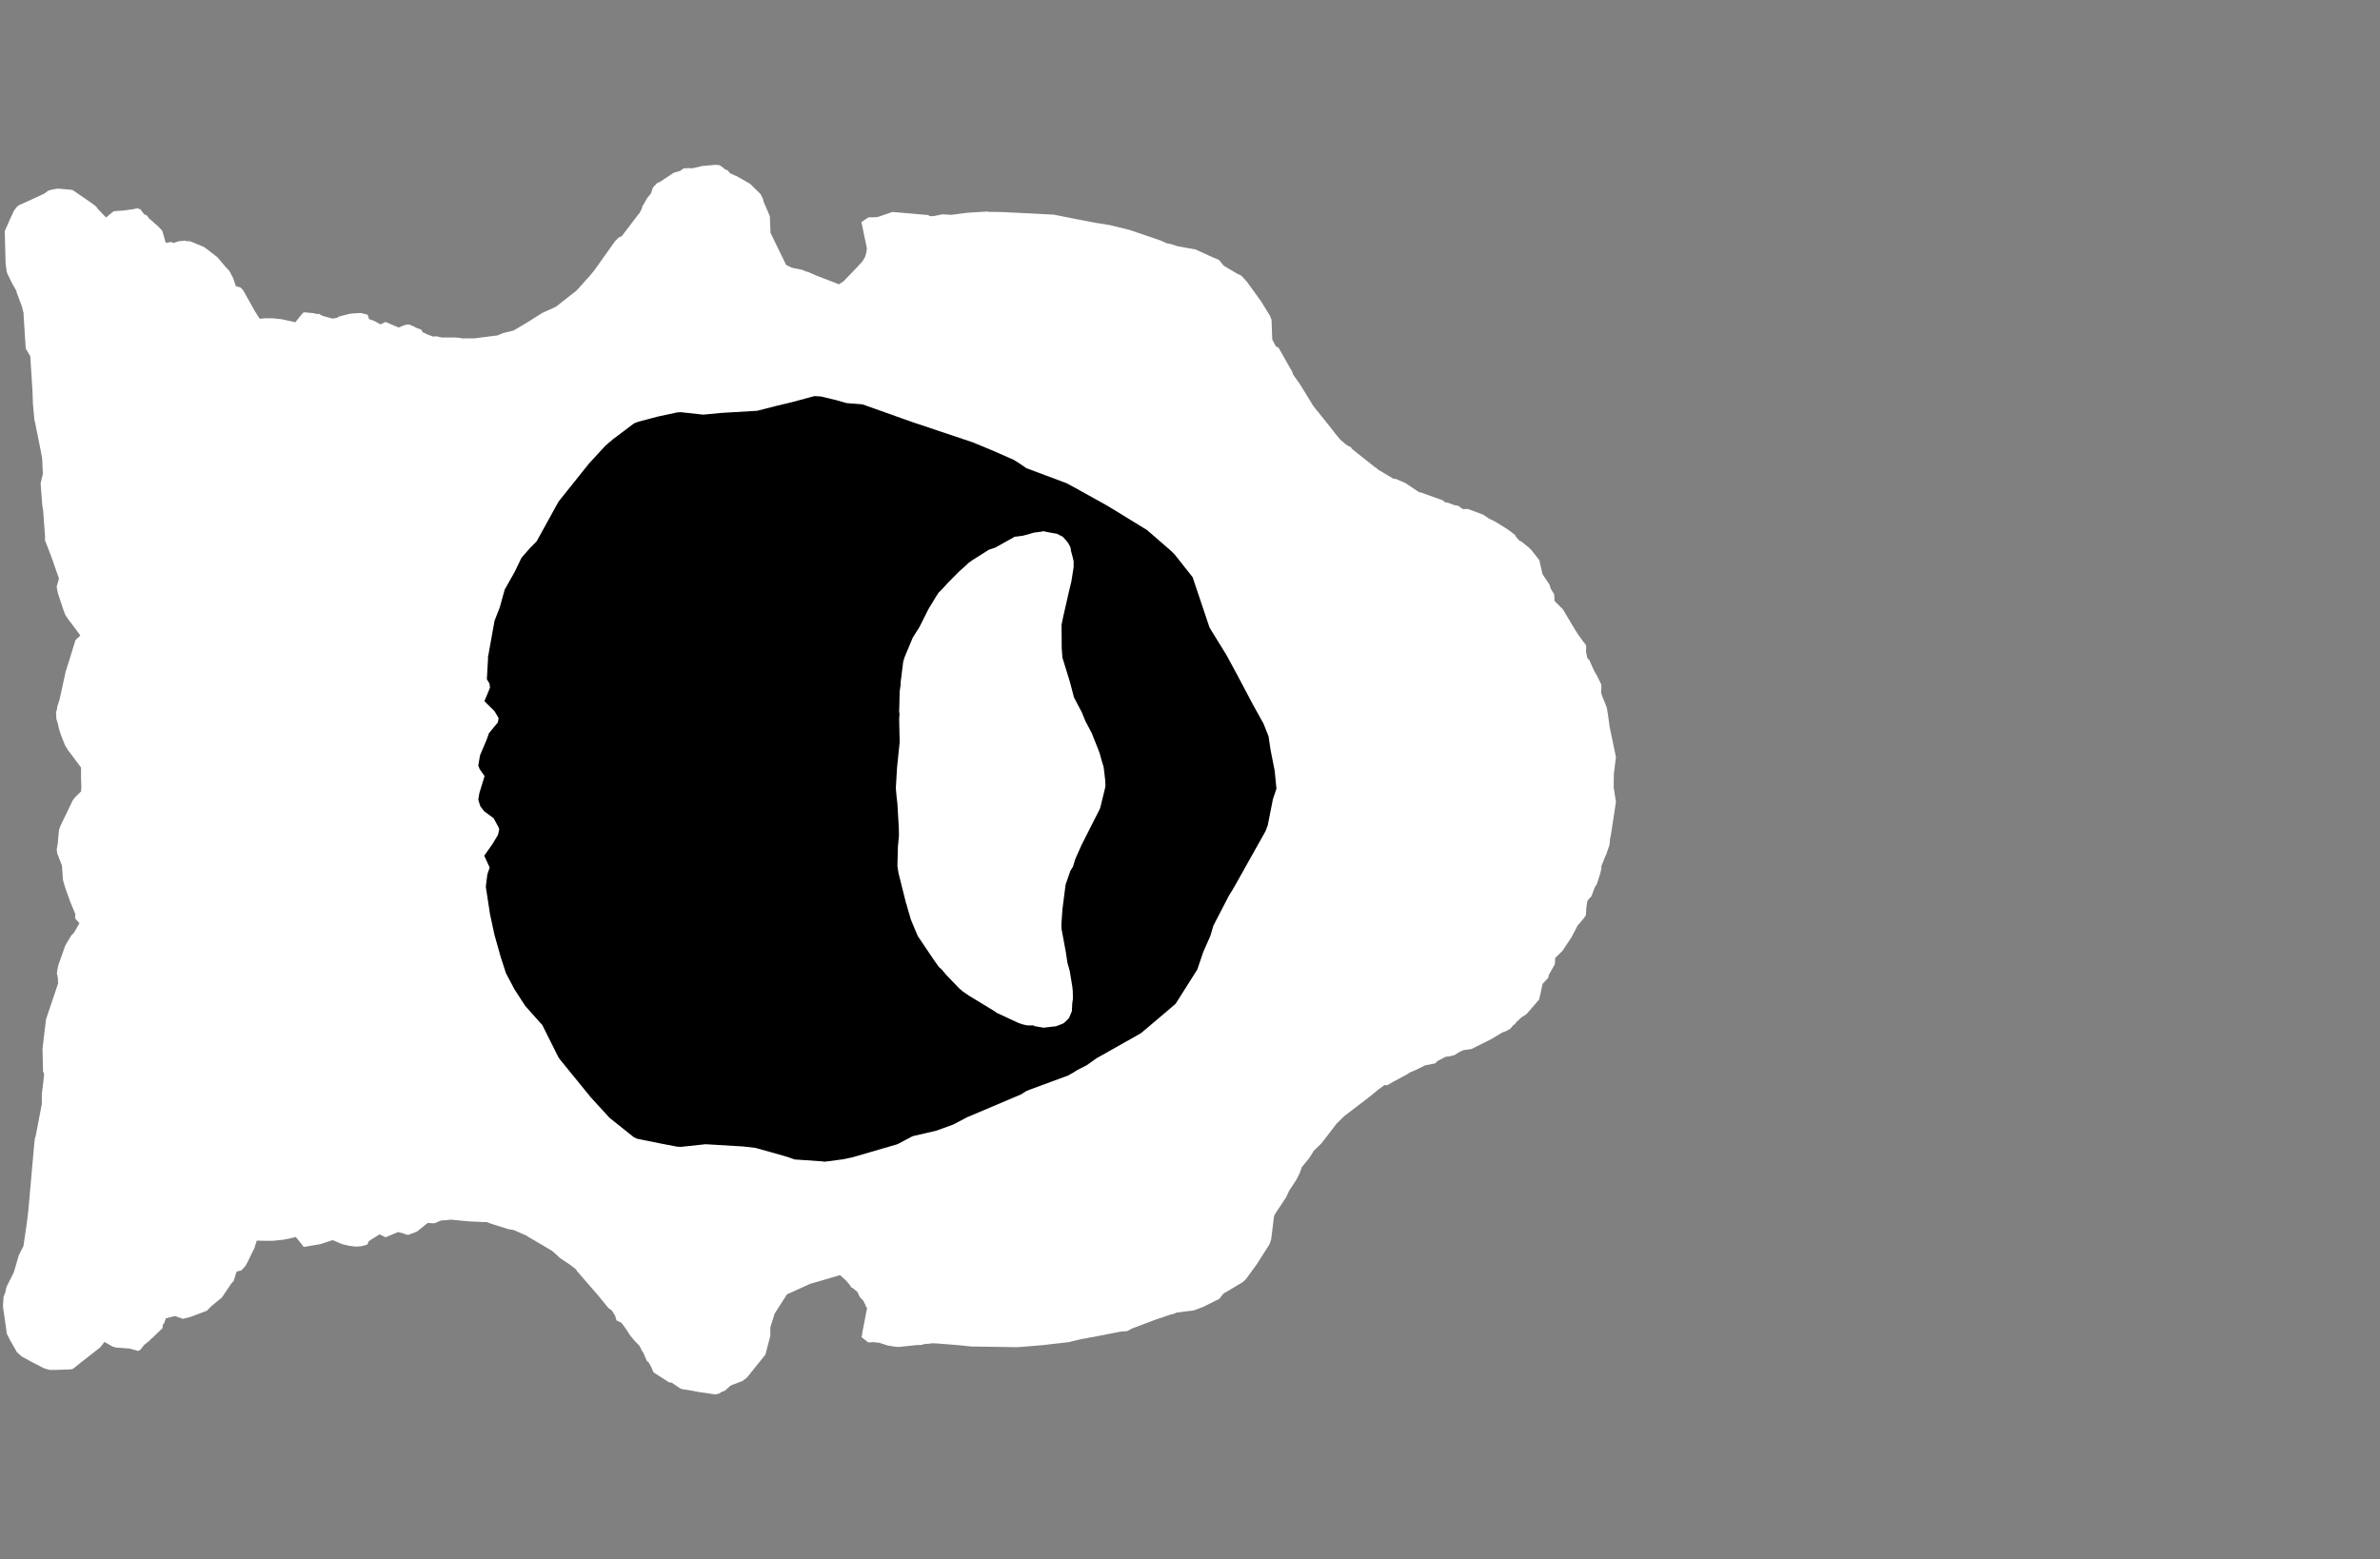 <svg width="13.6" height="8.911">
<rect width="100%" height="100%" fill="#808080" stroke="none"/>
<polygon type="contour" points="4.112,0.944 4.132,0.958 4.143,0.968 4.159,0.974 4.17,0.989 4.195,1.001 4.21,1.007 4.213,1.009 4.287,1.051 4.301,1.065 4.314,1.078 4.346,1.109 4.361,1.139 4.363,1.152 4.399,1.235 4.403,1.331 4.492,1.514 4.524,1.53 4.583,1.542 4.609,1.553 4.617,1.554 4.662,1.574 4.794,1.625 4.82,1.608 4.895,1.53 4.92,1.503 4.929,1.493 4.942,1.471 4.946,1.46 4.95,1.445 4.953,1.427 4.953,1.416 4.927,1.291 4.923,1.273 4.922,1.27 4.923,1.269 4.96,1.244 4.966,1.242 4.992,1.242 5.017,1.24 5.098,1.212 5.118,1.213 5.255,1.225 5.302,1.229 5.317,1.236 5.342,1.234 5.384,1.225 5.436,1.228 5.527,1.216 5.643,1.209 5.649,1.211 5.729,1.212 6.023,1.227 6.067,1.236 6.163,1.255 6.264,1.274 6.344,1.287 6.454,1.314 6.636,1.376 6.668,1.391 6.688,1.394 6.728,1.407 6.832,1.426 6.935,1.473 6.96,1.483 6.967,1.487 6.993,1.519 7.069,1.564 7.094,1.576 7.125,1.61 7.206,1.722 7.257,1.805 7.266,1.828 7.269,1.915 7.27,1.941 7.291,1.98 7.306,1.987 7.384,2.125 7.39,2.142 7.407,2.166 7.424,2.19 7.425,2.192 7.432,2.202 7.505,2.321 7.603,2.443 7.634,2.483 7.66,2.514 7.692,2.541 7.708,2.551 7.716,2.553 7.728,2.568 7.844,2.66 7.856,2.67 7.862,2.672 7.873,2.683 7.883,2.689 7.962,2.736 7.978,2.738 8.031,2.761 8.109,2.813 8.12,2.815 8.245,2.86 8.258,2.871 8.273,2.873 8.311,2.887 8.333,2.891 8.359,2.91 8.388,2.909 8.401,2.914 8.471,2.94 8.476,2.942 8.508,2.964 8.525,2.972 8.543,2.981 8.6,3.016 8.628,3.035 8.658,3.058 8.66,3.065 8.681,3.089 8.696,3.097 8.739,3.132 8.743,3.137 8.746,3.139 8.748,3.141 8.75,3.143 8.794,3.199 8.796,3.201 8.797,3.205 8.81,3.263 8.815,3.283 8.854,3.341 8.862,3.366 8.881,3.396 8.883,3.435 8.931,3.483 9.003,3.604 9.009,3.613 9.016,3.624 9.017,3.625 9.019,3.628 9.021,3.631 9.049,3.67 9.059,3.681 9.064,3.693 9.063,3.725 9.071,3.763 9.081,3.771 9.106,3.827 9.108,3.831 9.11,3.835 9.112,3.84 9.123,3.857 9.15,3.912 9.151,3.934 9.149,3.957 9.152,3.969 9.156,3.98 9.182,4.045 9.189,4.089 9.198,4.155 9.234,4.327 9.222,4.423 9.221,4.504 9.223,4.513 9.234,4.583 9.205,4.773 9.199,4.8 9.2,4.808 9.196,4.833 9.179,4.882 9.17,4.902 9.15,4.953 9.151,4.963 9.145,4.99 9.128,5.044 9.123,5.057 9.116,5.066 9.108,5.084 9.1,5.107 9.093,5.124 9.079,5.138 9.07,5.152 9.065,5.187 9.063,5.214 9.063,5.229 9.054,5.244 9.023,5.281 9.016,5.288 8.98,5.357 8.94,5.417 8.929,5.434 8.887,5.475 8.885,5.511 8.851,5.571 8.847,5.589 8.815,5.623 8.796,5.709 8.794,5.715 8.792,5.716 8.77,5.742 8.724,5.795 8.723,5.796 8.694,5.815 8.662,5.845 8.659,5.852 8.647,5.86 8.63,5.88 8.605,5.894 8.585,5.901 8.522,5.939 8.408,5.996 8.363,6.002 8.335,6.015 8.33,6.019 8.312,6.03 8.283,6.038 8.261,6.04 8.215,6.064 8.201,6.078 8.196,6.079 8.144,6.089 8.087,6.117 8.056,6.13 8.051,6.133 8.043,6.139 7.958,6.185 7.927,6.203 7.911,6.202 7.873,6.23 7.827,6.268 7.682,6.379 7.647,6.413 7.638,6.422 7.565,6.517 7.549,6.537 7.505,6.58 7.5,6.59 7.48,6.621 7.439,6.671 7.427,6.705 7.406,6.746 7.367,6.805 7.35,6.842 7.286,6.939 7.28,6.953 7.264,7.083 7.257,7.104 7.253,7.114 7.181,7.227 7.119,7.312 7.1,7.329 7.013,7.381 6.993,7.392 6.975,7.414 6.969,7.423 6.909,7.453 6.877,7.469 6.822,7.49 6.724,7.502 6.709,7.509 6.688,7.514 6.602,7.543 6.467,7.594 6.442,7.608 6.404,7.611 6.24,7.643 6.224,7.645 6.219,7.647 6.178,7.654 6.108,7.671 5.961,7.688 5.83,7.699 5.805,7.7 5.548,7.696 5.482,7.689 5.346,7.678 5.342,7.679 5.332,7.677 5.312,7.68 5.308,7.68 5.277,7.683 5.269,7.687 5.238,7.688 5.133,7.699 5.115,7.697 5.101,7.695 5.071,7.69 5.025,7.675 4.988,7.671 4.968,7.673 4.96,7.672 4.924,7.643 4.923,7.642 4.923,7.64 4.925,7.635 4.927,7.619 4.955,7.475 4.948,7.469 4.947,7.462 4.933,7.434 4.913,7.413 4.899,7.383 4.888,7.375 4.876,7.364 4.864,7.358 4.855,7.343 4.832,7.317 4.8,7.288 4.661,7.329 4.629,7.338 4.522,7.387 4.497,7.398 4.426,7.509 4.402,7.587 4.402,7.633 4.401,7.638 4.374,7.742 4.351,7.771 4.268,7.874 4.243,7.893 4.199,7.91 4.199,7.91 4.183,7.916 4.173,7.921 4.142,7.949 4.127,7.954 4.107,7.966 4.087,7.97 3.991,7.956 3.956,7.949 3.903,7.941 3.895,7.938 3.892,7.938 3.889,7.937 3.837,7.902 3.825,7.902 3.739,7.847 3.734,7.843 3.733,7.841 3.724,7.819 3.708,7.789 3.696,7.778 3.684,7.75 3.678,7.735 3.67,7.724 3.654,7.692 3.625,7.662 3.601,7.633 3.586,7.61 3.583,7.604 3.579,7.599 3.559,7.571 3.55,7.56 3.523,7.547 3.52,7.538 3.515,7.52 3.495,7.489 3.475,7.475 3.474,7.473 3.415,7.401 3.297,7.265 3.292,7.256 3.259,7.23 3.199,7.19 3.177,7.169 3.154,7.149 3.032,7.077 3.014,7.067 3.012,7.064 2.937,7.031 2.904,7.025 2.811,6.996 2.782,6.985 2.764,6.985 2.681,6.981 2.636,6.977 2.616,6.975 2.577,6.971 2.55,6.974 2.52,6.976 2.49,6.989 2.485,6.99 2.482,6.992 2.478,6.992 2.444,6.99 2.392,7.032 2.389,7.035 2.387,7.036 2.386,7.037 2.357,7.05 2.355,7.049 2.338,7.057 2.324,7.057 2.305,7.05 2.275,7.042 2.203,7.072 2.169,7.055 2.107,7.094 2.101,7.11 2.099,7.113 2.084,7.118 2.059,7.124 2.03,7.125 1.992,7.12 1.98,7.117 1.955,7.111 1.901,7.088 1.831,7.111 1.737,7.127 1.734,7.125 1.726,7.114 1.721,7.108 1.719,7.106 1.715,7.1 1.69,7.07 1.655,7.079 1.617,7.086 1.598,7.088 1.56,7.092 1.521,7.092 1.467,7.091 1.452,7.139 1.449,7.143 1.415,7.213 1.403,7.235 1.38,7.261 1.352,7.268 1.335,7.322 1.322,7.336 1.268,7.416 1.206,7.467 1.183,7.491 1.176,7.494 1.086,7.528 1.045,7.538 1.042,7.537 1,7.522 0.948,7.535 0.938,7.563 0.931,7.57 0.928,7.592 0.879,7.639 0.876,7.643 0.872,7.646 0.87,7.648 0.868,7.649 0.85,7.666 0.823,7.688 0.802,7.715 0.788,7.722 0.781,7.719 0.741,7.708 0.663,7.702 0.642,7.696 0.597,7.67 0.573,7.701 0.454,7.794 0.417,7.824 0.405,7.827 0.316,7.83 0.284,7.83 0.252,7.821 0.179,7.783 0.125,7.754 0.097,7.729 0.057,7.659 0.039,7.623 0.031,7.566 0.017,7.468 0.02,7.413 0.029,7.391 0.036,7.36 0.039,7.352 0.079,7.272 0.108,7.173 0.128,7.134 0.134,7.122 0.153,6.992 0.161,6.928 0.195,6.546 0.199,6.51 0.2,6.502 0.203,6.498 0.239,6.31 0.239,6.254 0.249,6.171 0.252,6.138 0.246,6.123 0.243,5.993 0.243,5.993 0.263,5.826 0.332,5.621 0.331,5.591 0.325,5.563 0.328,5.542 0.334,5.514 0.339,5.501 0.372,5.407 0.38,5.392 0.39,5.376 0.407,5.347 0.422,5.332 0.454,5.277 0.43,5.25 0.429,5.236 0.431,5.226 0.4,5.151 0.371,5.069 0.36,5.03 0.354,4.947 0.327,4.878 0.324,4.855 0.33,4.822 0.335,4.765 0.337,4.744 0.346,4.719 0.416,4.574 0.429,4.557 0.445,4.541 0.463,4.524 0.465,4.499 0.463,4.452 0.463,4.387 0.408,4.313 0.39,4.29 0.371,4.259 0.348,4.2 0.339,4.173 0.329,4.131 0.328,4.127 0.322,4.109 0.321,4.081 0.32,4.077 0.32,4.073 0.327,4.048 0.327,4.039 0.34,4 0.375,3.84 0.375,3.837 0.379,3.829 0.381,3.82 0.396,3.773 0.429,3.666 0.43,3.66 0.459,3.632 0.402,3.555 0.398,3.552 0.393,3.544 0.378,3.522 0.373,3.514 0.371,3.509 0.369,3.504 0.363,3.488 0.332,3.394 0.326,3.368 0.324,3.351 0.325,3.349 0.337,3.307 0.33,3.287 0.3,3.201 0.291,3.176 0.256,3.085 0.258,3.072 0.246,2.912 0.242,2.893 0.232,2.763 0.245,2.709 0.241,2.622 0.234,2.582 0.199,2.408 0.198,2.407 0.197,2.404 0.188,2.307 0.186,2.243 0.173,2.036 0.147,1.992 0.135,1.804 0.135,1.791 0.125,1.751 0.095,1.671 0.094,1.663 0.071,1.623 0.042,1.564 0.038,1.552 0.032,1.504 0.03,1.431 0.027,1.321 0.057,1.253 0.081,1.202 0.097,1.182 0.108,1.173 0.179,1.141 0.252,1.107 0.277,1.089 0.3,1.083 0.33,1.078 0.401,1.084 0.414,1.086 0.425,1.093 0.521,1.159 0.544,1.176 0.55,1.181 0.559,1.194 0.606,1.243 0.645,1.211 0.652,1.207 0.709,1.203 0.729,1.2 0.759,1.196 0.787,1.19 0.793,1.194 0.802,1.196 0.824,1.225 0.838,1.23 0.854,1.251 0.862,1.257 0.868,1.263 0.872,1.264 0.873,1.267 0.902,1.292 0.923,1.314 0.928,1.321 0.947,1.388 0.979,1.383 0.992,1.389 1.02,1.379 1.042,1.377 1.057,1.375 1.068,1.379 1.085,1.379 1.097,1.383 1.166,1.412 1.189,1.429 1.242,1.47 1.293,1.53 1.304,1.541 1.311,1.549 1.332,1.589 1.348,1.636 1.374,1.643 1.386,1.655 1.39,1.66 1.456,1.778 1.484,1.822 1.515,1.819 1.553,1.819 1.566,1.82 1.604,1.824 1.617,1.826 1.63,1.829 1.688,1.842 1.709,1.815 1.72,1.802 1.721,1.8 1.735,1.785 1.792,1.79 1.812,1.795 1.824,1.794 1.838,1.803 1.856,1.809 1.901,1.821 1.925,1.817 1.938,1.809 1.996,1.794 2.024,1.791 2.062,1.789 2.101,1.799 2.109,1.824 2.138,1.834 2.174,1.854 2.203,1.84 2.212,1.844 2.278,1.872 2.305,1.861 2.322,1.855 2.339,1.855 2.355,1.862 2.357,1.862 2.377,1.873 2.407,1.884 2.416,1.9 2.431,1.905 2.435,1.909 2.475,1.924 2.492,1.922 2.525,1.929 2.551,1.929 2.597,1.929 2.628,1.931 2.638,1.934 2.71,1.934 2.844,1.917 2.874,1.904 2.935,1.889 3.019,1.839 3.098,1.789 3.177,1.753 3.275,1.676 3.28,1.672 3.29,1.665 3.298,1.657 3.308,1.646 3.357,1.591 3.359,1.59 3.394,1.548 3.515,1.378 3.529,1.364 3.538,1.356 3.552,1.351 3.642,1.233 3.655,1.217 3.668,1.191 3.67,1.181 3.695,1.138 3.696,1.136 3.698,1.132 3.718,1.108 3.722,1.099 3.731,1.072 3.734,1.069 3.735,1.067 3.757,1.045 3.772,1.039 3.843,0.992 3.847,0.989 3.854,0.986 3.886,0.977 3.904,0.964 3.91,0.962 3.938,0.961 3.955,0.962 3.992,0.954 4.011,0.949 4.088,0.942" style="fill: white" /><polygon type="hole" points="4.52,2.3 4.444,2.318 4.326,2.348 4.123,2.36 4.018,2.37 3.891,2.356 3.871,2.357 3.759,2.381 3.646,2.411 3.623,2.42 3.502,2.511 3.459,2.548 3.366,2.649 3.202,2.854 3.192,2.867 3.19,2.87 3.066,3.095 3.028,3.133 2.98,3.188 2.942,3.267 2.884,3.37 2.856,3.471 2.826,3.548 2.79,3.748 2.788,3.755 2.789,3.761 2.782,3.882 2.797,3.907 2.8,3.93 2.79,3.955 2.768,4.008 2.82,4.059 2.824,4.063 2.826,4.065 2.849,4.104 2.847,4.118 2.845,4.129 2.816,4.164 2.794,4.191 2.78,4.23 2.743,4.317 2.733,4.376 2.741,4.396 2.769,4.436 2.739,4.534 2.733,4.571 2.745,4.609 2.767,4.637 2.821,4.677 2.847,4.725 2.853,4.74 2.851,4.747 2.848,4.762 2.845,4.773 2.813,4.826 2.767,4.891 2.798,4.958 2.794,4.971 2.785,4.997 2.776,5.068 2.8,5.225 2.826,5.345 2.861,5.469 2.891,5.562 2.94,5.655 3.001,5.749 3.088,5.847 3.098,5.857 3.191,6.043 3.201,6.057 3.376,6.272 3.483,6.389 3.622,6.5 3.642,6.509 3.651,6.511 3.786,6.538 3.864,6.553 3.868,6.554 3.892,6.555 4.032,6.54 4.249,6.553 4.317,6.561 4.474,6.605 4.507,6.615 4.54,6.627 4.7,6.638 4.711,6.64 4.818,6.626 4.874,6.614 5.128,6.54 5.215,6.494 5.349,6.463 5.446,6.428 5.526,6.386 5.835,6.255 5.863,6.237 5.882,6.229 6.104,6.147 6.132,6.131 6.158,6.115 6.209,6.089 6.264,6.05 6.265,6.049 6.283,6.039 6.517,5.907 6.531,5.896 6.688,5.763 6.718,5.737 6.842,5.541 6.875,5.443 6.916,5.35 6.934,5.29 7.022,5.12 7.04,5.091 7.057,5.062 7.232,4.75 7.244,4.718 7.274,4.567 7.294,4.508 7.284,4.406 7.26,4.284 7.249,4.209 7.22,4.136 7.159,4.026 7.069,3.856 7.005,3.738 7.001,3.732 6.914,3.591 6.91,3.582 6.815,3.299 6.713,3.17 6.691,3.148 6.555,3.03 6.358,2.909 6.333,2.894 6.332,2.893 6.145,2.789 6.095,2.762 5.865,2.676 5.832,2.653 5.794,2.629 5.674,2.576 5.558,2.528 5.215,2.413 5.161,2.394 5.153,2.391 4.928,2.311 4.838,2.304 4.778,2.287 4.69,2.266 4.654,2.264" style="fill: black" /><polygon type="contour" points="5.984,3.041 6.04,3.051 6.073,3.068 6.093,3.09 6.104,3.104 6.116,3.126 6.118,3.135 6.12,3.149 6.129,3.182 6.135,3.208 6.135,3.242 6.122,3.324 6.106,3.391 6.075,3.527 6.066,3.571 6.067,3.705 6.071,3.759 6.113,3.895 6.137,3.986 6.182,4.072 6.203,4.123 6.238,4.189 6.275,4.282 6.284,4.306 6.288,4.32 6.291,4.332 6.297,4.353 6.306,4.382 6.308,4.396 6.315,4.455 6.317,4.488 6.315,4.503 6.308,4.532 6.287,4.617 6.284,4.625 6.181,4.828 6.145,4.909 6.131,4.954 6.116,4.978 6.089,5.057 6.071,5.198 6.065,5.286 6.066,5.31 6.091,5.445 6.099,5.5 6.113,5.551 6.128,5.642 6.129,5.656 6.13,5.659 6.131,5.708 6.127,5.737 6.125,5.78 6.114,5.806 6.107,5.821 6.082,5.845 6.073,5.851 6.034,5.866 6.006,5.869 5.963,5.874 5.958,5.873 5.911,5.865 5.907,5.861 5.874,5.861 5.865,5.86 5.844,5.855 5.82,5.847 5.713,5.797 5.695,5.789 5.693,5.787 5.68,5.778 5.657,5.764 5.537,5.691 5.502,5.667 5.48,5.648 5.407,5.572 5.382,5.542 5.365,5.527 5.34,5.492 5.245,5.351 5.227,5.309 5.205,5.256 5.182,5.177 5.181,5.171 5.178,5.165 5.134,4.989 5.128,4.949 5.131,4.838 5.137,4.776 5.136,4.731 5.128,4.594 5.123,4.55 5.119,4.505 5.126,4.387 5.141,4.242 5.138,4.111 5.14,4.082 5.138,4.066 5.139,4.034 5.141,3.952 5.147,3.91 5.146,3.904 5.161,3.783 5.164,3.772 5.17,3.754 5.216,3.644 5.254,3.584 5.304,3.484 5.348,3.411 5.363,3.388 5.383,3.368 5.414,3.334 5.48,3.267 5.525,3.227 5.531,3.22 5.556,3.202 5.651,3.142 5.687,3.13 5.789,3.073 5.797,3.068 5.845,3.062 5.889,3.05 5.909,3.044 5.95,3.039 5.962,3.036" style="fill: white" />
</svg>
